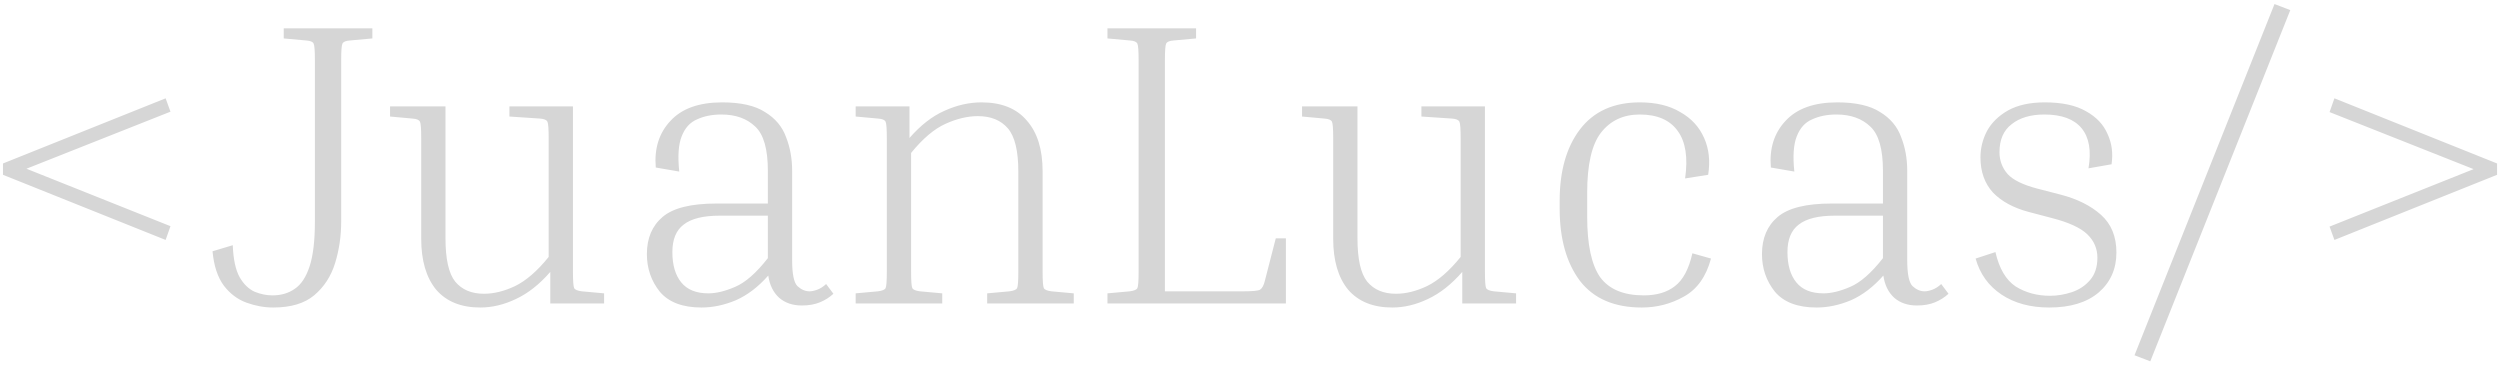 <svg width="173" height="26" viewBox="0 0 173 26" fill="none" xmlns="http://www.w3.org/2000/svg">
<path d="M11.797 15.652L11.461 16.604L0.206 12.096V11.312L11.461 6.804L11.797 7.728L1.83 11.676L11.797 15.652ZM19.634 2.66V1.96H25.767V2.66L24.227 2.8C23.928 2.819 23.75 2.893 23.695 3.024C23.639 3.136 23.61 3.519 23.61 4.172V15.344C23.61 16.333 23.471 17.285 23.191 18.2C22.91 19.115 22.425 19.861 21.735 20.44C21.062 21 20.12 21.28 18.907 21.28C18.291 21.28 17.674 21.168 17.058 20.944C16.442 20.72 15.92 20.328 15.491 19.768C15.061 19.189 14.8 18.396 14.707 17.388L16.107 16.968C16.144 17.939 16.302 18.676 16.582 19.18C16.863 19.665 17.208 20.001 17.619 20.188C18.029 20.356 18.44 20.44 18.851 20.44C19.448 20.44 19.961 20.291 20.39 19.992C20.838 19.693 21.184 19.171 21.427 18.424C21.669 17.677 21.791 16.651 21.791 15.344V4.172C21.791 3.519 21.762 3.136 21.706 3.024C21.651 2.893 21.473 2.819 21.174 2.8L19.634 2.66ZM41.804 20.3V21H38.08V18.816C37.333 19.675 36.54 20.3 35.7 20.692C34.878 21.084 34.057 21.28 33.236 21.28C31.91 21.28 30.893 20.869 30.184 20.048C29.493 19.208 29.148 18.032 29.148 16.52V9.576C29.148 8.923 29.12 8.54 29.064 8.428C29.008 8.297 28.83 8.223 28.532 8.204L26.992 8.064V7.364H30.828V16.492C30.828 17.929 31.052 18.928 31.5 19.488C31.966 20.048 32.629 20.328 33.488 20.328C34.178 20.328 34.897 20.151 35.644 19.796C36.409 19.423 37.184 18.751 37.968 17.78V9.576C37.968 8.923 37.94 8.54 37.884 8.428C37.828 8.297 37.65 8.223 37.352 8.204L35.252 8.064V7.364H39.648V18.788C39.648 19.441 39.676 19.824 39.732 19.936C39.788 20.048 39.965 20.123 40.264 20.16L41.804 20.3ZM55.488 21.14C54.853 21.14 54.331 20.963 53.92 20.608C53.509 20.235 53.257 19.721 53.164 19.068C52.473 19.852 51.727 20.421 50.924 20.776C50.121 21.112 49.328 21.28 48.544 21.28C47.237 21.28 46.276 20.916 45.66 20.188C45.063 19.441 44.764 18.573 44.764 17.584C44.764 16.483 45.128 15.624 45.856 15.008C46.584 14.392 47.825 14.084 49.58 14.084H53.136V11.816C53.136 10.323 52.847 9.305 52.268 8.764C51.689 8.204 50.905 7.924 49.916 7.924C49.281 7.924 48.721 8.036 48.236 8.26C47.751 8.465 47.396 8.857 47.172 9.436C46.948 9.996 46.892 10.808 47.004 11.872L45.38 11.592C45.268 10.285 45.604 9.212 46.388 8.372C47.172 7.513 48.367 7.084 49.972 7.084C51.26 7.084 52.249 7.308 52.94 7.756C53.649 8.185 54.135 8.764 54.396 9.492C54.676 10.201 54.816 10.976 54.816 11.816V18.004C54.816 18.956 54.937 19.553 55.18 19.796C55.441 20.039 55.721 20.16 56.02 20.16C56.169 20.16 56.347 20.123 56.552 20.048C56.757 19.973 56.963 19.843 57.168 19.656L57.672 20.328C57.411 20.571 57.103 20.767 56.748 20.916C56.393 21.065 55.973 21.14 55.488 21.14ZM49.02 20.3C49.561 20.3 50.177 20.151 50.868 19.852C51.577 19.553 52.333 18.891 53.136 17.864V14.924H49.804C48.665 14.924 47.835 15.129 47.312 15.54C46.789 15.932 46.528 16.567 46.528 17.444C46.528 18.34 46.733 19.04 47.144 19.544C47.555 20.048 48.18 20.3 49.02 20.3ZM74.304 20.3V21H68.312V20.3L69.852 20.16C70.15 20.123 70.328 20.048 70.384 19.936C70.44 19.824 70.468 19.441 70.468 18.788V11.872C70.468 10.435 70.225 9.436 69.74 8.876C69.254 8.316 68.564 8.036 67.668 8.036C66.959 8.036 66.212 8.213 65.428 8.568C64.644 8.923 63.85 9.595 63.048 10.584V18.788C63.048 19.441 63.076 19.824 63.132 19.936C63.188 20.048 63.365 20.123 63.664 20.16L65.204 20.3V21H59.212V20.3L60.752 20.16C61.05 20.123 61.228 20.048 61.284 19.936C61.34 19.824 61.368 19.441 61.368 18.788V9.576C61.368 8.923 61.34 8.54 61.284 8.428C61.228 8.297 61.05 8.223 60.752 8.204L59.212 8.064V7.364H62.936V9.548C63.701 8.671 64.504 8.045 65.344 7.672C66.203 7.28 67.061 7.084 67.92 7.084C69.301 7.084 70.347 7.504 71.056 8.344C71.784 9.165 72.148 10.332 72.148 11.844V18.788C72.148 19.441 72.176 19.824 72.232 19.936C72.288 20.048 72.465 20.123 72.764 20.16L74.304 20.3ZM88.284 16.492H88.984V21H76.636V20.3L78.176 20.16C78.474 20.123 78.652 20.048 78.708 19.936C78.764 19.824 78.792 19.441 78.792 18.788V4.172C78.792 3.519 78.764 3.136 78.708 3.024C78.652 2.893 78.474 2.819 78.176 2.8L76.636 2.66V1.96H82.768V2.66L81.228 2.8C80.929 2.819 80.752 2.893 80.696 3.024C80.64 3.136 80.612 3.519 80.612 4.172V20.16H86.016C86.669 20.16 87.061 20.123 87.192 20.048C87.341 19.955 87.453 19.749 87.528 19.432L88.284 16.492ZM104.913 20.3V21H101.189V18.816C100.442 19.675 99.649 20.3 98.809 20.692C97.988 21.084 97.166 21.28 96.345 21.28C95.02 21.28 94.002 20.869 93.293 20.048C92.602 19.208 92.257 18.032 92.257 16.52V9.576C92.257 8.923 92.229 8.54 92.173 8.428C92.117 8.297 91.94 8.223 91.641 8.204L90.101 8.064V7.364H93.937V16.492C93.937 17.929 94.161 18.928 94.609 19.488C95.076 20.048 95.738 20.328 96.597 20.328C97.288 20.328 98.006 20.151 98.753 19.796C99.518 19.423 100.293 18.751 101.077 17.78V9.576C101.077 8.923 101.049 8.54 100.993 8.428C100.937 8.297 100.76 8.223 100.461 8.204L98.361 8.064V7.364H102.757V18.788C102.757 19.441 102.785 19.824 102.841 19.936C102.897 20.048 103.074 20.123 103.373 20.16L104.913 20.3ZM113.473 7.924C112.335 7.924 111.439 8.344 110.785 9.184C110.151 10.005 109.833 11.387 109.833 13.328V15.008C109.833 16.931 110.132 18.321 110.729 19.18C111.345 20.02 112.353 20.44 113.753 20.44C114.649 20.44 115.368 20.225 115.909 19.796C116.469 19.367 116.871 18.611 117.113 17.528L118.401 17.892C118.065 19.143 117.44 20.02 116.525 20.524C115.629 21.028 114.659 21.28 113.613 21.28C111.709 21.28 110.281 20.664 109.329 19.432C108.396 18.181 107.929 16.52 107.929 14.448V13.888C107.929 11.835 108.396 10.192 109.329 8.96C110.281 7.709 111.663 7.084 113.473 7.084C114.593 7.084 115.527 7.308 116.273 7.756C117.039 8.185 117.589 8.783 117.925 9.548C118.261 10.295 118.355 11.144 118.205 12.096L116.609 12.348C116.815 10.911 116.647 9.819 116.105 9.072C115.564 8.307 114.687 7.924 113.473 7.924ZM132.652 21.14C132.017 21.14 131.495 20.963 131.084 20.608C130.673 20.235 130.421 19.721 130.328 19.068C129.637 19.852 128.891 20.421 128.088 20.776C127.285 21.112 126.492 21.28 125.708 21.28C124.401 21.28 123.44 20.916 122.824 20.188C122.227 19.441 121.928 18.573 121.928 17.584C121.928 16.483 122.292 15.624 123.02 15.008C123.748 14.392 124.989 14.084 126.744 14.084H130.3V11.816C130.3 10.323 130.011 9.305 129.432 8.764C128.853 8.204 128.069 7.924 127.08 7.924C126.445 7.924 125.885 8.036 125.4 8.26C124.915 8.465 124.56 8.857 124.336 9.436C124.112 9.996 124.056 10.808 124.168 11.872L122.544 11.592C122.432 10.285 122.768 9.212 123.552 8.372C124.336 7.513 125.531 7.084 127.136 7.084C128.424 7.084 129.413 7.308 130.104 7.756C130.813 8.185 131.299 8.764 131.56 9.492C131.84 10.201 131.98 10.976 131.98 11.816V18.004C131.98 18.956 132.101 19.553 132.344 19.796C132.605 20.039 132.885 20.16 133.184 20.16C133.333 20.16 133.511 20.123 133.716 20.048C133.921 19.973 134.127 19.843 134.332 19.656L134.836 20.328C134.575 20.571 134.267 20.767 133.912 20.916C133.557 21.065 133.137 21.14 132.652 21.14ZM126.184 20.3C126.725 20.3 127.341 20.151 128.032 19.852C128.741 19.553 129.497 18.891 130.3 17.864V14.924H126.968C125.829 14.924 124.999 15.129 124.476 15.54C123.953 15.932 123.692 16.567 123.692 17.444C123.692 18.34 123.897 19.04 124.308 19.544C124.719 20.048 125.344 20.3 126.184 20.3ZM142.004 15.092L140.408 14.672C139.344 14.392 138.513 13.944 137.916 13.328C137.337 12.693 137.048 11.881 137.048 10.892C137.048 10.257 137.197 9.651 137.496 9.072C137.813 8.493 138.299 8.017 138.952 7.644C139.624 7.271 140.473 7.084 141.5 7.084C142.695 7.084 143.647 7.289 144.356 7.7C145.065 8.092 145.56 8.615 145.84 9.268C146.139 9.903 146.232 10.603 146.12 11.368L144.524 11.648C144.729 10.435 144.571 9.511 144.048 8.876C143.525 8.241 142.667 7.924 141.472 7.924C140.52 7.924 139.764 8.148 139.204 8.596C138.644 9.025 138.364 9.669 138.364 10.528C138.364 11.107 138.551 11.611 138.924 12.04C139.297 12.451 139.979 12.787 140.968 13.048L142.592 13.468C143.749 13.767 144.683 14.233 145.392 14.868C146.101 15.503 146.456 16.371 146.456 17.472C146.456 18.611 146.045 19.535 145.224 20.244C144.403 20.935 143.264 21.28 141.808 21.28C140.501 21.28 139.4 20.981 138.504 20.384C137.608 19.787 137.011 18.956 136.712 17.892L138.084 17.444C138.345 18.583 138.812 19.376 139.484 19.824C140.175 20.253 140.968 20.468 141.864 20.468C142.368 20.468 142.872 20.384 143.376 20.216C143.88 20.048 144.3 19.768 144.636 19.376C144.972 18.984 145.14 18.471 145.14 17.836C145.14 17.201 144.907 16.66 144.44 16.212C143.973 15.764 143.161 15.391 142.004 15.092ZM157.396 0.28L158.488 0.7L148.8 25.004L147.708 24.584L157.396 0.28ZM172.798 12.096L161.542 16.604L161.206 15.68L171.174 11.704L161.206 7.756L161.542 6.804L172.798 11.312V12.096Z" fill="#D6D6D6"/>
</svg>
